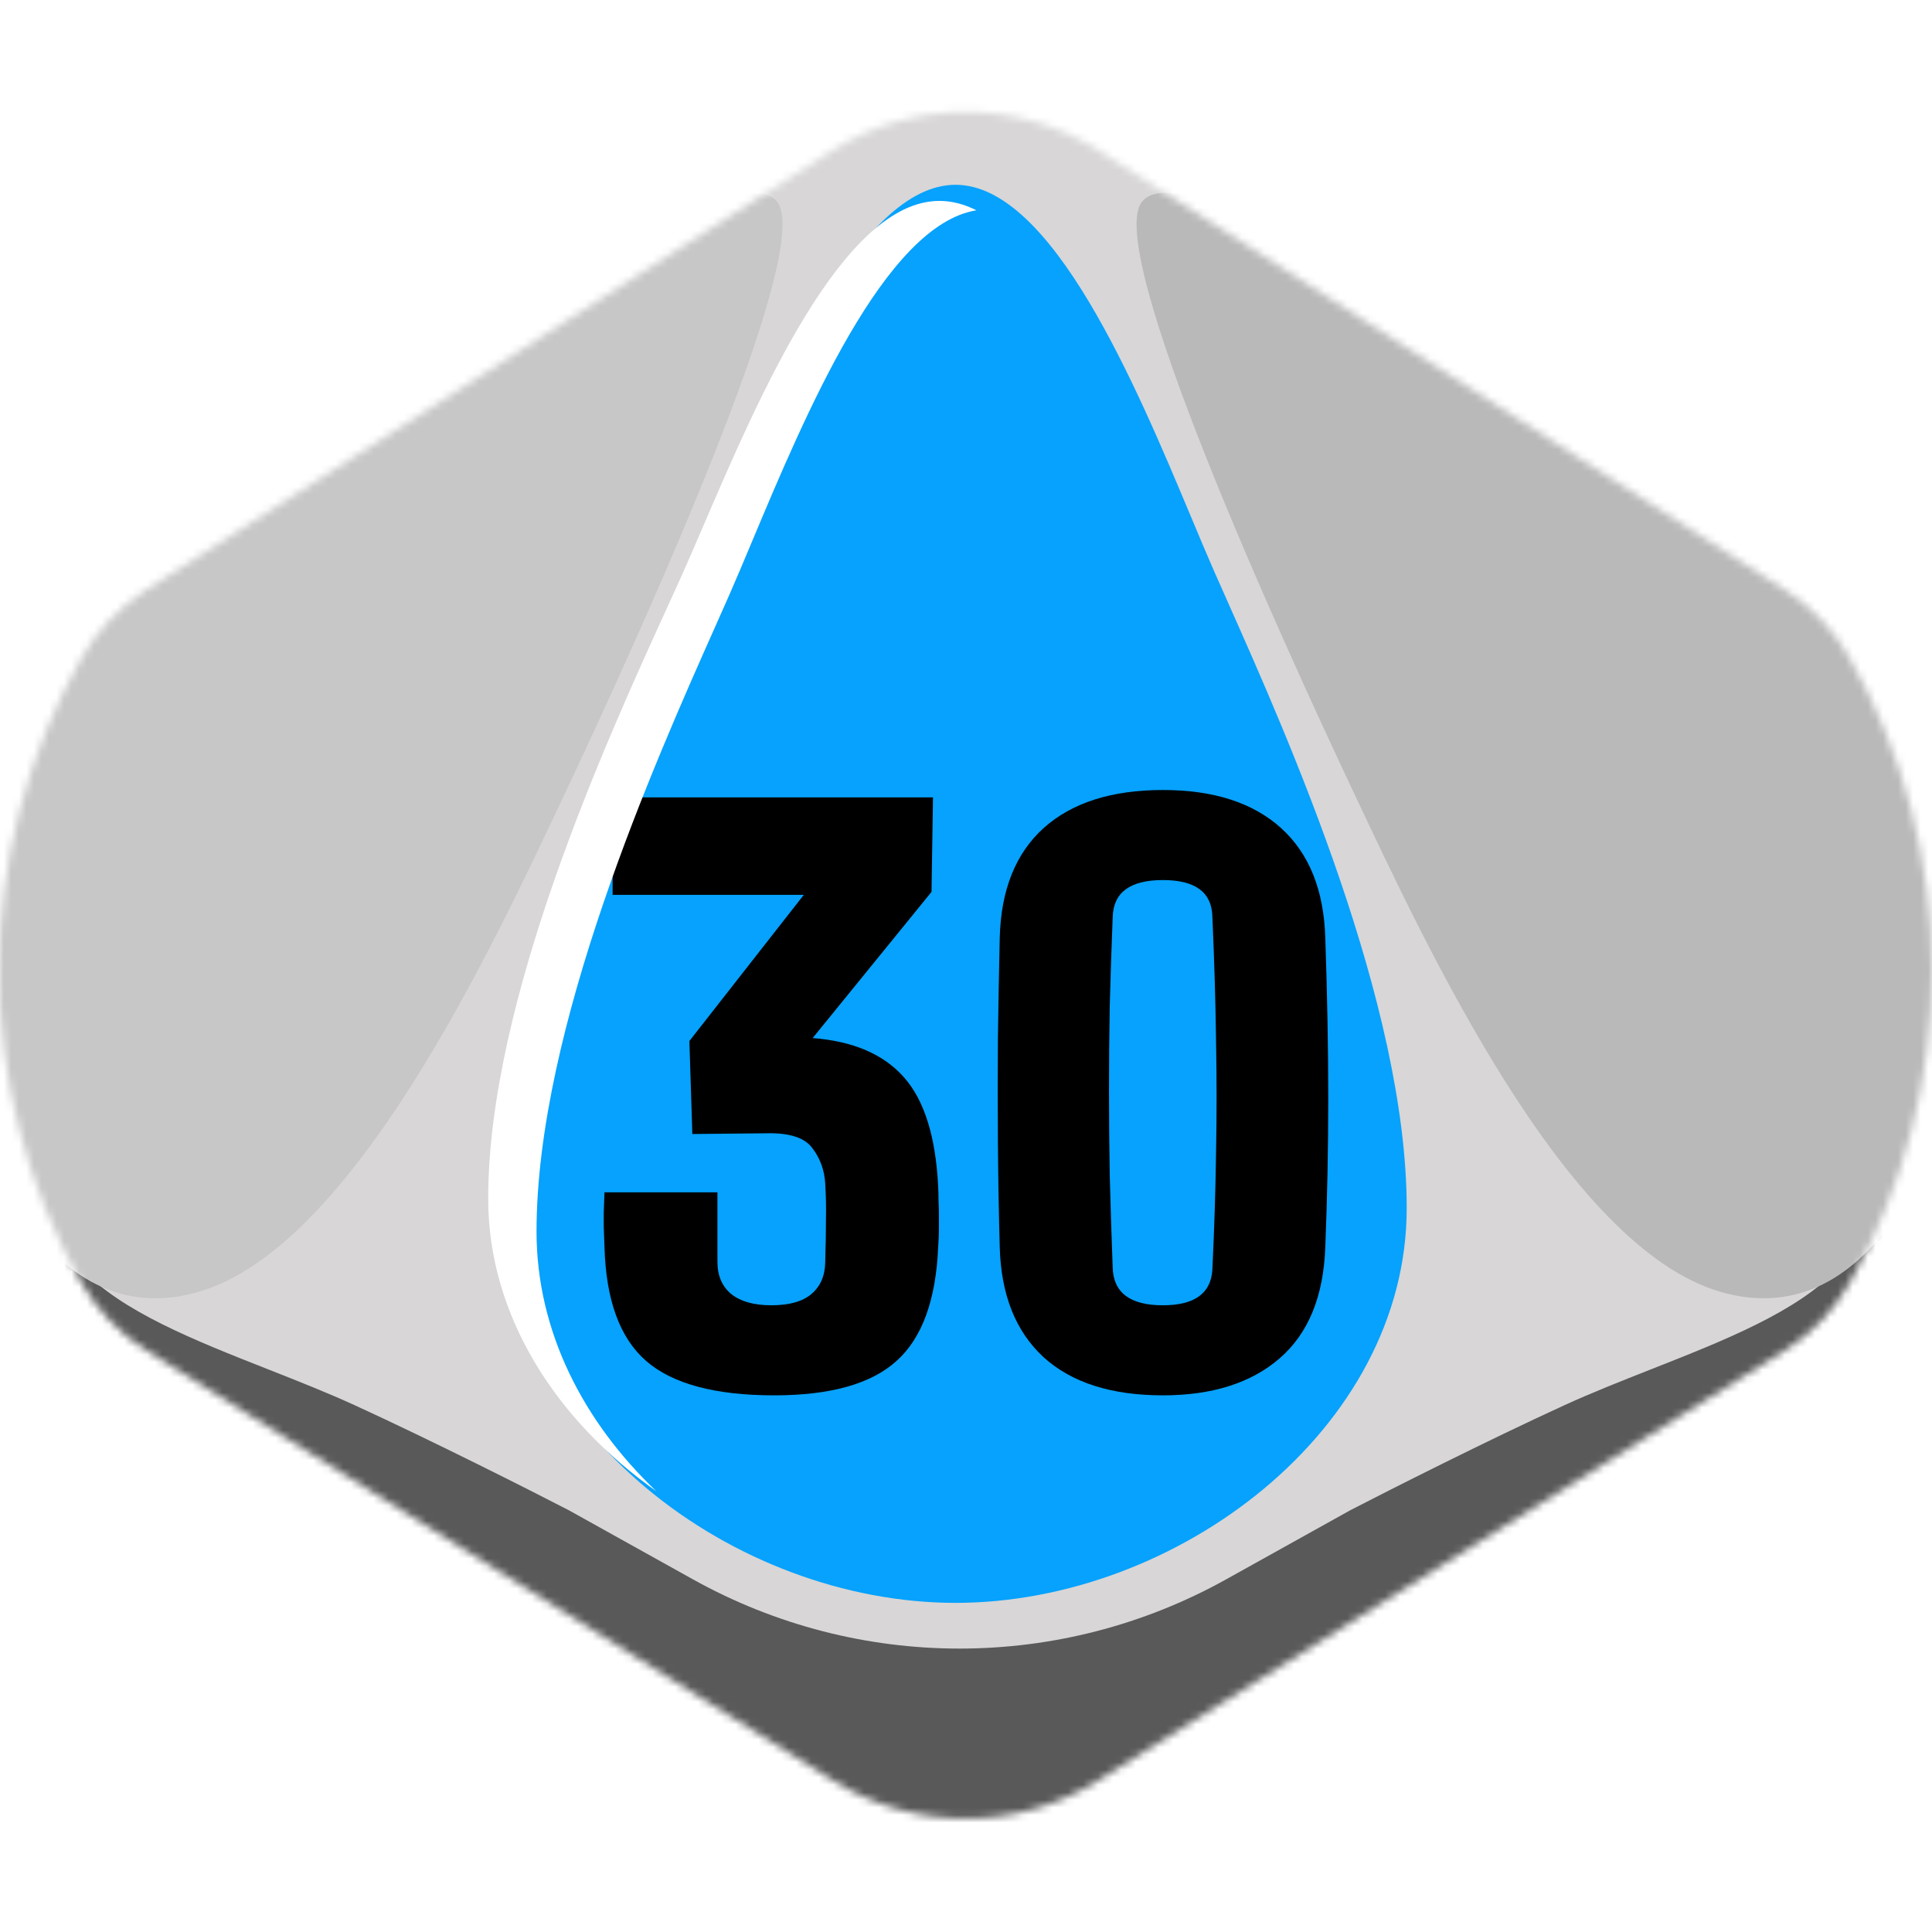 <svg width="256" height="256" viewBox="0 0 256 256" fill="none" xmlns="http://www.w3.org/2000/svg">
<desc>
  wrpg-online.com SWRPG Dice Asset
  Created by: Joshua Ziggas
  Source: https://github.com/swrpg-online/art
  License: CC BY-NC-SA 4.0
</desc><g clip-path="url(#clip0_112_28577)">
<mask id="mask0_112_28577" style="mask-type:alpha" maskUnits="userSpaceOnUse" x="-1" y="14" width="257" height="227">
<path d="M110.377 235.925C121.121 242.654 134.764 242.654 145.509 235.925L236.464 178.967C240.04 176.728 243.004 173.635 245.088 169.966C259.67 144.302 259.618 112.766 245.036 87.101C242.989 83.499 240.089 80.436 236.599 78.202L145.788 20.061C134.911 13.097 120.975 13.097 110.097 20.061L19.286 78.202C15.797 80.436 12.896 83.499 10.849 87.101C-3.733 112.766 -3.785 144.302 10.797 169.966C12.882 173.635 15.845 176.728 19.421 178.967L110.377 235.925Z" fill="#D1D1D1"/>
</mask>
<g mask="url(#mask0_112_28577)">
<rect width="256" height="256" fill="#06A2FD"/>
<g style="mix-blend-mode:multiply">
<g filter="url(#filter0_f_112_28577)">
<path fill-rule="evenodd" clip-rule="evenodd" d="M264.334 9.539H-8.98V246.554H264.334V9.539ZM95.379 68.539L95.38 68.537C102.708 51.044 113.835 24.486 126.609 24.486C139.383 24.486 150.51 51.044 157.838 68.537C158.929 71.141 159.935 73.543 160.851 75.628C161.399 76.876 162.015 78.262 162.687 79.771C170.672 97.72 186.396 133.065 186.396 160.098C186.396 189.404 155.959 212.389 126.609 212.389C97.259 212.389 66.822 189.404 66.822 160.098C66.822 133.065 82.546 97.72 90.531 79.771L90.531 79.771C91.202 78.262 91.819 76.876 92.367 75.628C93.282 73.544 94.289 71.142 95.379 68.539Z" fill="#D8D6D6"/>
</g>
<g filter="url(#filter1_f_112_28577)">
<path d="M162.457 209.279C140.502 221.501 113.787 221.501 91.832 209.279L75.364 200.111C70.204 197.442 57.321 190.93 47.072 186.232C43.391 184.545 39.445 182.99 35.514 181.44C25.762 177.597 16.099 173.789 10.772 168.082C4.794 161.676 2.231 155.093 1.698 152.602H-3.641V256.696H257.93V152.602H252.591C252.058 155.093 249.495 161.676 243.517 168.082C238.19 173.789 228.526 177.597 218.775 181.44C214.844 182.99 210.898 184.545 207.217 186.232C196.968 190.93 184.085 197.442 178.925 200.111L162.457 209.279Z" fill="#595959"/>
</g>
<g filter="url(#filter2_f_112_28577)">
<path d="M179.436 105.142C169.728 84.573 145.995 32.611 151.389 26.657C154.625 22.868 168.11 29.363 184.291 38.024C200.472 46.684 233.374 69.959 244.161 80.784C254.949 91.61 261.421 112.719 260.342 131.664C259.263 150.608 248.476 177.131 227.98 171.177C207.484 165.223 189.145 125.71 179.436 105.142Z" fill="#B9B9B9"/>
</g>
<g filter="url(#filter3_f_112_28577)">
<path d="M74.849 105.142C84.558 84.573 108.29 32.611 102.896 26.657C99.66 22.868 86.176 29.363 69.994 38.024C53.813 46.684 20.912 69.959 10.124 80.784C-0.663 91.61 -7.136 112.719 -6.057 131.664C-4.978 150.608 5.809 177.131 26.305 171.177C46.801 165.223 65.14 125.71 74.849 105.142Z" fill="#C7C7C7"/>
</g>
</g>
</g>
<g clip-path="url(#clip1_112_28577)">
<path d="M154.089 184.89C147.242 184.89 141.959 183.195 138.242 179.804C134.558 176.38 132.634 171.522 132.471 165.229C132.341 160.501 132.259 155.838 132.226 151.241C132.194 146.644 132.194 142.095 132.226 137.595C132.292 133.096 132.373 128.645 132.471 124.243C132.634 117.918 134.574 113.076 138.291 109.717C142.041 106.359 147.307 104.68 154.089 104.68C160.806 104.68 166.023 106.359 169.74 109.717C173.457 113.076 175.413 117.918 175.609 124.243C175.739 128.091 175.837 131.775 175.902 135.297C175.967 138.818 176 142.242 176 145.568C176 148.893 175.967 152.187 175.902 155.447C175.837 158.675 175.739 161.936 175.609 165.229C175.381 171.783 173.359 176.706 169.544 180C165.762 183.26 160.61 184.89 154.089 184.89ZM154.089 172.957C158.262 172.957 160.447 171.392 160.643 168.261C160.903 162.849 161.066 157.697 161.132 152.806C161.229 147.883 161.229 142.894 161.132 137.84C161.066 132.753 160.903 127.276 160.643 121.407C160.545 118.211 158.36 116.613 154.089 116.613C149.752 116.613 147.535 118.244 147.437 121.504C147.274 125.645 147.144 129.591 147.046 133.34C146.981 137.09 146.948 140.791 146.948 144.443C146.948 148.095 146.981 151.844 147.046 155.692C147.144 159.539 147.274 163.631 147.437 167.968C147.535 171.294 149.752 172.957 154.089 172.957Z" fill="black"/>
<path d="M102.596 184.89C94.77 184.89 89.113 183.374 85.624 180.342C82.136 177.31 80.293 172.272 80.098 165.229C80.065 164.055 80.033 163.159 80 162.539C80 161.92 80 161.3 80 160.681C80.033 160.061 80.065 159.164 80.098 157.991H95.064V167.185C95.064 169.044 95.683 170.479 96.922 171.489C98.162 172.468 99.922 172.957 102.205 172.957C104.552 172.957 106.313 172.468 107.487 171.489C108.693 170.479 109.313 169.077 109.345 167.283C109.411 165.131 109.443 163.224 109.443 161.561C109.476 159.898 109.443 158.317 109.345 156.817C109.248 155.056 108.677 153.491 107.634 152.121C106.623 150.752 104.618 150.1 101.618 150.165L91.738 150.263L91.347 137.938L106.509 118.57H81.174V105.658H123.627L123.431 118.179L107.682 137.547C113.062 137.97 117.089 139.699 119.763 142.731C122.469 145.763 123.985 150.589 124.312 157.208C124.344 157.893 124.36 158.545 124.36 159.164C124.393 159.751 124.409 160.338 124.409 160.925C124.409 161.512 124.409 162.164 124.409 162.881C124.409 163.566 124.377 164.349 124.312 165.229C124.018 172.272 122.176 177.31 118.785 180.342C115.426 183.374 110.03 184.89 102.596 184.89Z" fill="black"/>
</g>
<g filter="url(#filter4_f_112_28577)">
<path fill-rule="evenodd" clip-rule="evenodd" d="M93.245 69.565L93.246 69.564C100.574 52.511 111.701 26.621 124.475 26.621C126.141 26.621 127.779 27.061 129.384 27.865C117.239 29.813 106.693 54.956 99.652 71.741C98.561 74.342 97.554 76.741 96.639 78.823C96.091 80.069 95.474 81.454 94.803 82.961L94.803 82.961C86.818 100.887 71.093 136.189 71.093 163.188C71.093 176.478 77.368 188.467 86.967 197.595C73.85 188.314 64.688 174.495 64.688 158.821C64.688 132.468 80.412 98.012 88.397 80.515L88.398 80.513C89.069 79.043 89.685 77.692 90.233 76.476C91.148 74.444 92.155 72.102 93.245 69.565Z" fill="white"/>
</g>
</g>
<defs>
<filter id="filter0_f_112_28577" x="-18.98" y="-0.461" width="293.312" height="257.014" filterUnits="userSpaceOnUse" color-interpolation-filters="sRGB">
<feFlood flood-opacity="0" result="BackgroundImageFix"/>
<feBlend mode="normal" in="SourceGraphic" in2="BackgroundImageFix" result="shape"/>
<feGaussianBlur stdDeviation="5" result="effect1_foregroundBlur_112_28577"/>
</filter>
<filter id="filter1_f_112_28577" x="-13.641" y="142.602" width="281.57" height="124.094" filterUnits="userSpaceOnUse" color-interpolation-filters="sRGB">
<feFlood flood-opacity="0" result="BackgroundImageFix"/>
<feBlend mode="normal" in="SourceGraphic" in2="BackgroundImageFix" result="shape"/>
<feGaussianBlur stdDeviation="5" result="effect1_foregroundBlur_112_28577"/>
</filter>
<filter id="filter2_f_112_28577" x="140.602" y="15.553" width="129.859" height="166.477" filterUnits="userSpaceOnUse" color-interpolation-filters="sRGB">
<feFlood flood-opacity="0" result="BackgroundImageFix"/>
<feBlend mode="normal" in="SourceGraphic" in2="BackgroundImageFix" result="shape"/>
<feGaussianBlur stdDeviation="5" result="effect1_foregroundBlur_112_28577"/>
</filter>
<filter id="filter3_f_112_28577" x="-16.176" y="15.553" width="129.859" height="166.477" filterUnits="userSpaceOnUse" color-interpolation-filters="sRGB">
<feFlood flood-opacity="0" result="BackgroundImageFix"/>
<feBlend mode="normal" in="SourceGraphic" in2="BackgroundImageFix" result="shape"/>
<feGaussianBlur stdDeviation="5" result="effect1_foregroundBlur_112_28577"/>
</filter>
<filter id="filter4_f_112_28577" x="60.688" y="22.621" width="72.695" height="178.975" filterUnits="userSpaceOnUse" color-interpolation-filters="sRGB">
<feFlood flood-opacity="0" result="BackgroundImageFix"/>
<feBlend mode="normal" in="SourceGraphic" in2="BackgroundImageFix" result="shape"/>
<feGaussianBlur stdDeviation="2" result="effect1_foregroundBlur_112_28577"/>
</filter>
<clipPath id="clip0_112_28577">
<rect width="256" height="256" fill="white"/>
</clipPath>
<clipPath id="clip1_112_28577">
<rect width="96" height="96" fill="white" transform="translate(80 97)"/>
</clipPath>
</defs>
</svg>
